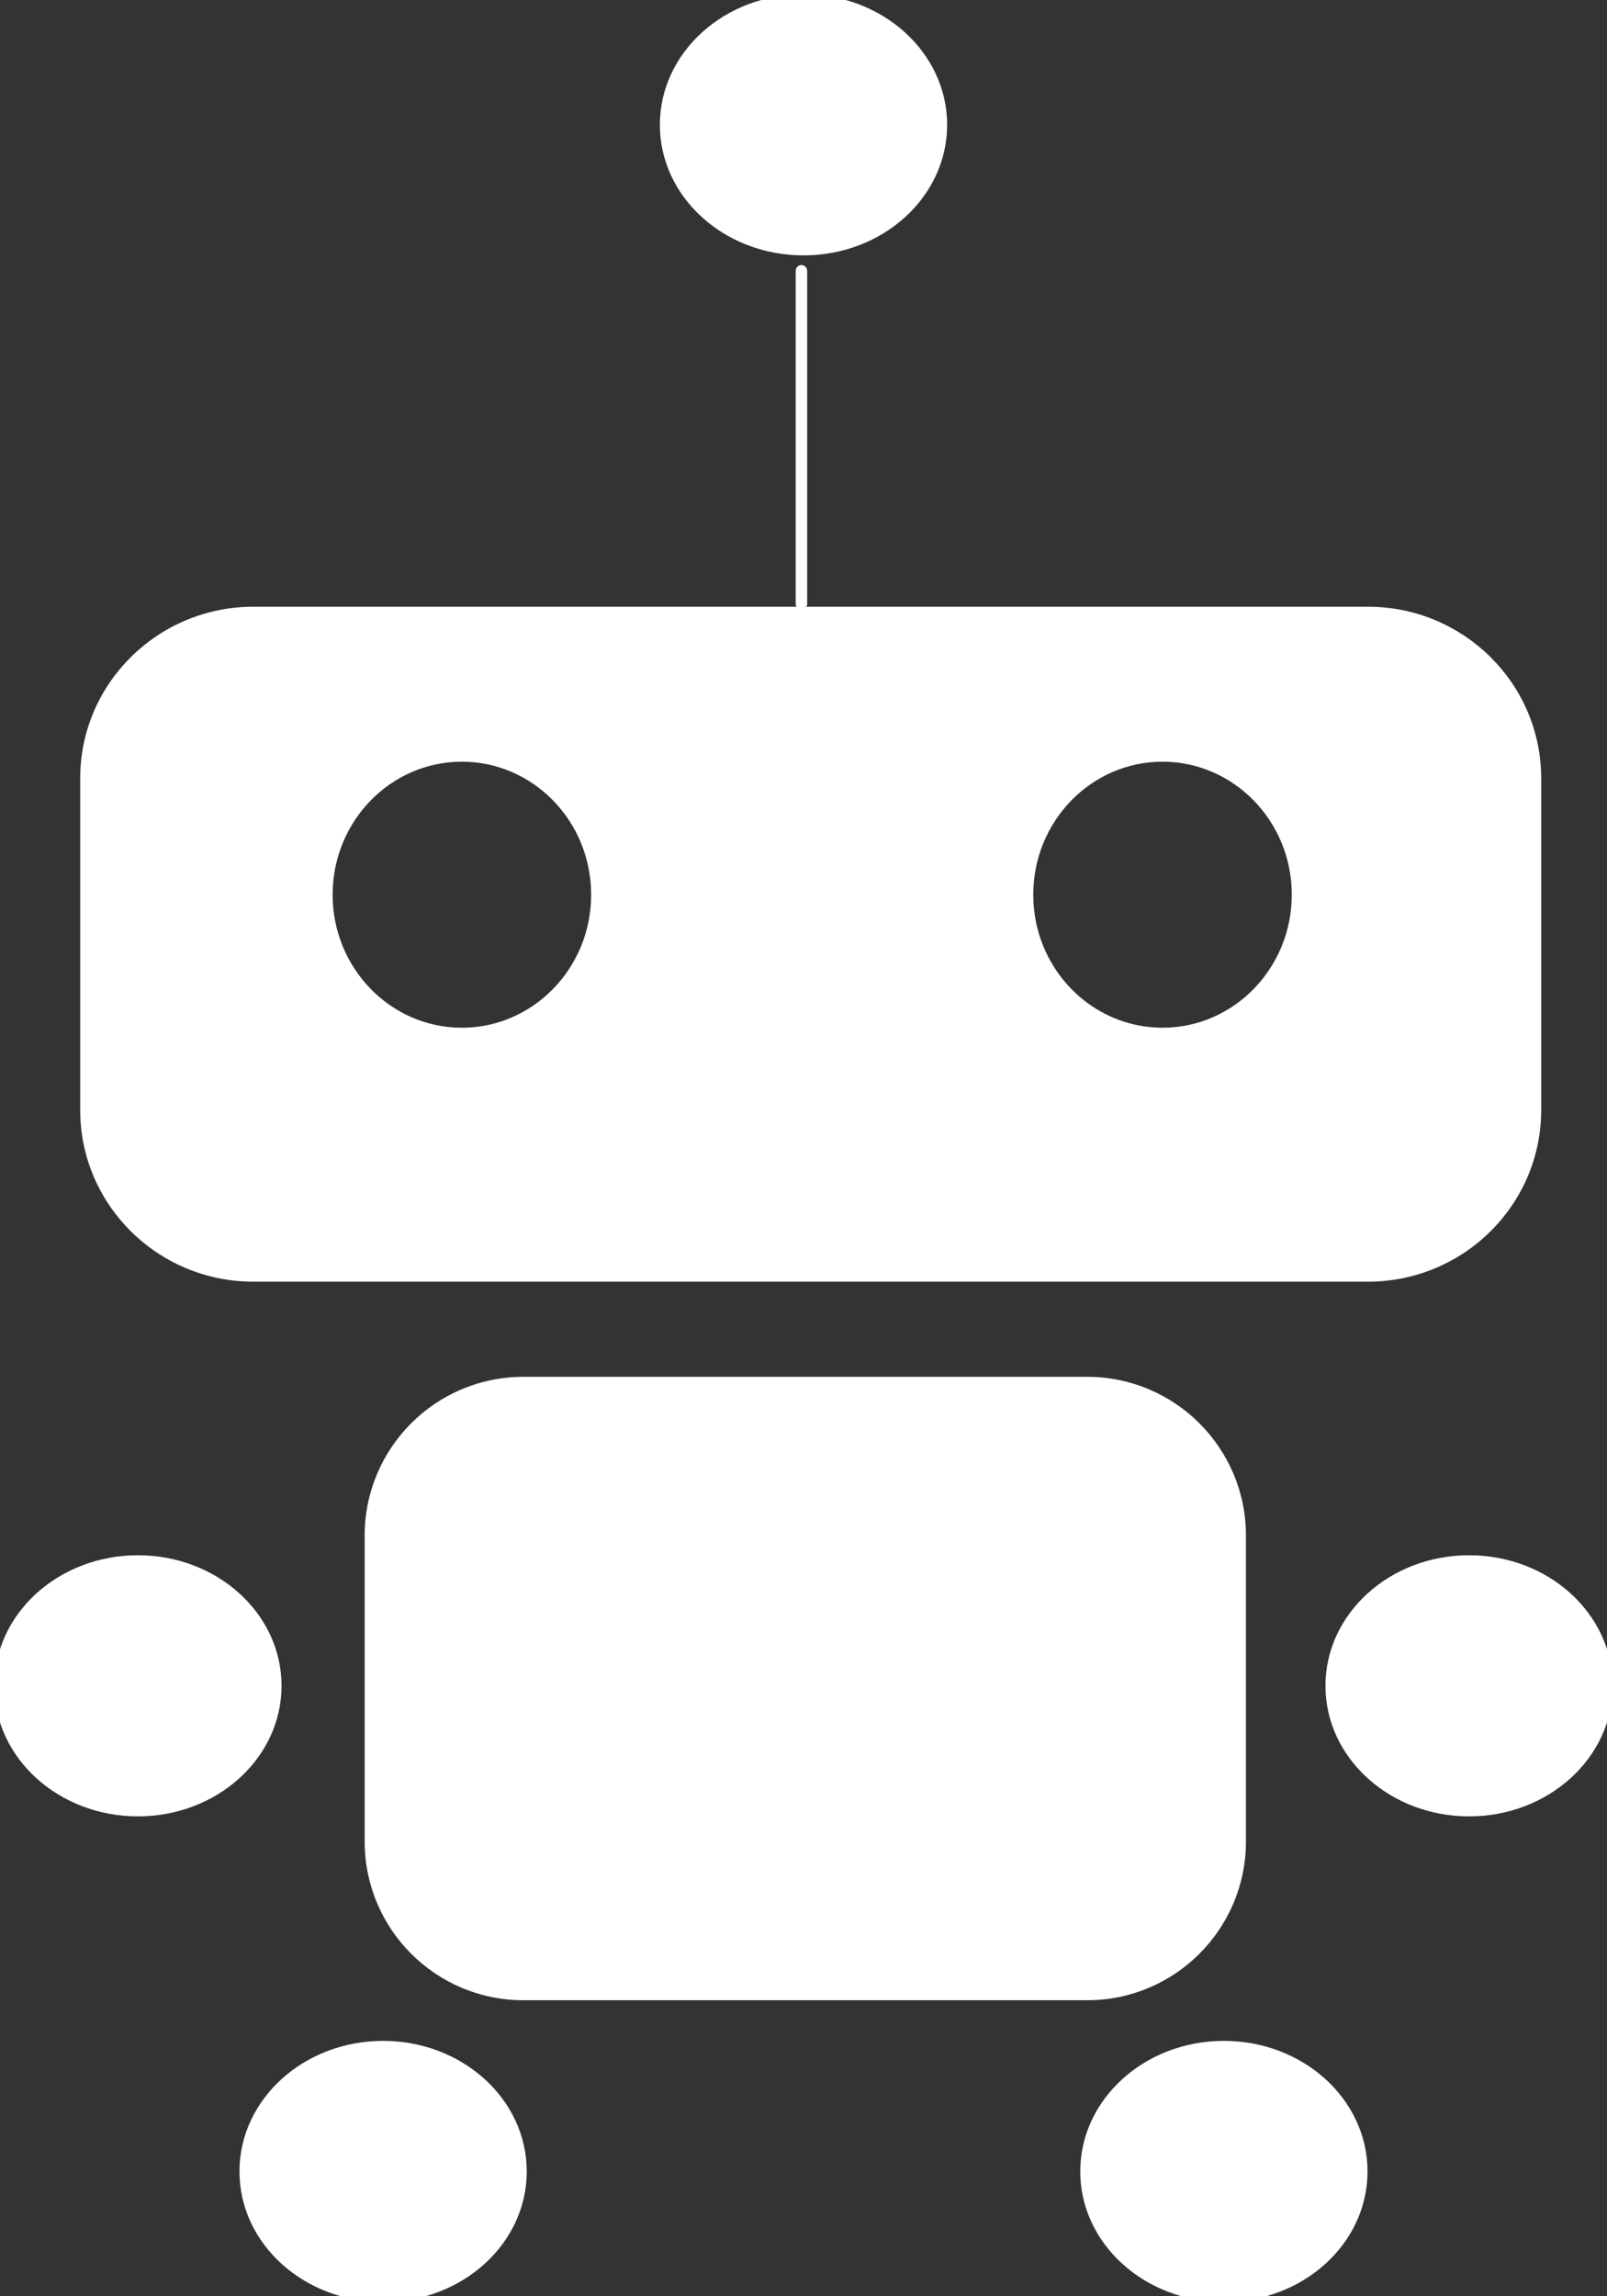 <?xml version="1.0" encoding="UTF-8" standalone="no"?><!DOCTYPE svg PUBLIC "-//W3C//DTD SVG 1.1//EN" "http://www.w3.org/Graphics/SVG/1.1/DTD/svg11.dtd"><svg width="100%" height="100%" viewBox="0 0 70 100" version="1.1" xmlns="http://www.w3.org/2000/svg" xmlns:xlink="http://www.w3.org/1999/xlink" xml:space="preserve" style="fill-rule:evenodd;clip-rule:evenodd;stroke-linecap:round;stroke-linejoin:round;stroke-miterlimit:1.5;"><rect x="0" y="0" width="70" height="100" fill="#333333" stroke="none"/><g id="Bot"><path d="M34.91,11.793l0,14.501l0,-14.501Z" style="fill:#fff;stroke:#fff;stroke-width:0.5px;"/><path d="M59.587,26.672c4.027,0 7.297,3.237 7.297,7.223l0,14.447c0,3.987 -3.27,7.224 -7.297,7.224l-48.547,0c-4.028,0 -7.297,-3.237 -7.297,-7.224l0,-14.447c0,-3.986 3.269,-7.223 7.297,-7.223l48.547,0Zm-39.468,6.249c3.246,0 5.881,2.707 5.881,6.042c0,3.335 -2.635,6.043 -5.881,6.043c-3.245,0 -5.88,-2.708 -5.88,-6.043c0,-3.335 2.635,-6.042 5.88,-6.042Zm30.519,0c3.246,0 5.881,2.707 5.881,6.042c0,3.335 -2.635,6.043 -5.881,6.043c-3.245,0 -5.88,-2.708 -5.88,-6.043c0,-3.335 2.635,-6.042 5.88,-6.042Z" style="fill:#fff;stroke:#fff;stroke-width:0.5px;"/><path d="M54.023,66.871c0,-3.677 -2.986,-6.662 -6.663,-6.662l-24.564,0c-3.677,0 -6.662,2.985 -6.662,6.662l0,13.325c0,3.677 2.985,6.662 6.662,6.662l24.564,0c3.677,0 6.663,-2.985 6.663,-6.662l0,-13.325Z" style="fill:#fff;stroke:#fff;stroke-width:0.5px;"/><ellipse cx="6.007" cy="73.415" rx="6.007" ry="5.436" style="fill:#fff;stroke:#fff;stroke-width:0.5px;"/><ellipse cx="63.993" cy="73.415" rx="6.007" ry="5.436" style="fill:#fff;stroke:#fff;stroke-width:0.5px;"/><ellipse cx="16.688" cy="94.564" rx="6.007" ry="5.436" style="fill:#fff;stroke:#fff;stroke-width:0.5px;"/><ellipse cx="53.312" cy="94.564" rx="6.007" ry="5.436" style="fill:#fff;stroke:#fff;stroke-width:0.5px;"/><ellipse cx="35" cy="5.436" rx="6.007" ry="5.436" style="fill:#fff;stroke:#fff;stroke-width:0.5px;"/></g></svg>